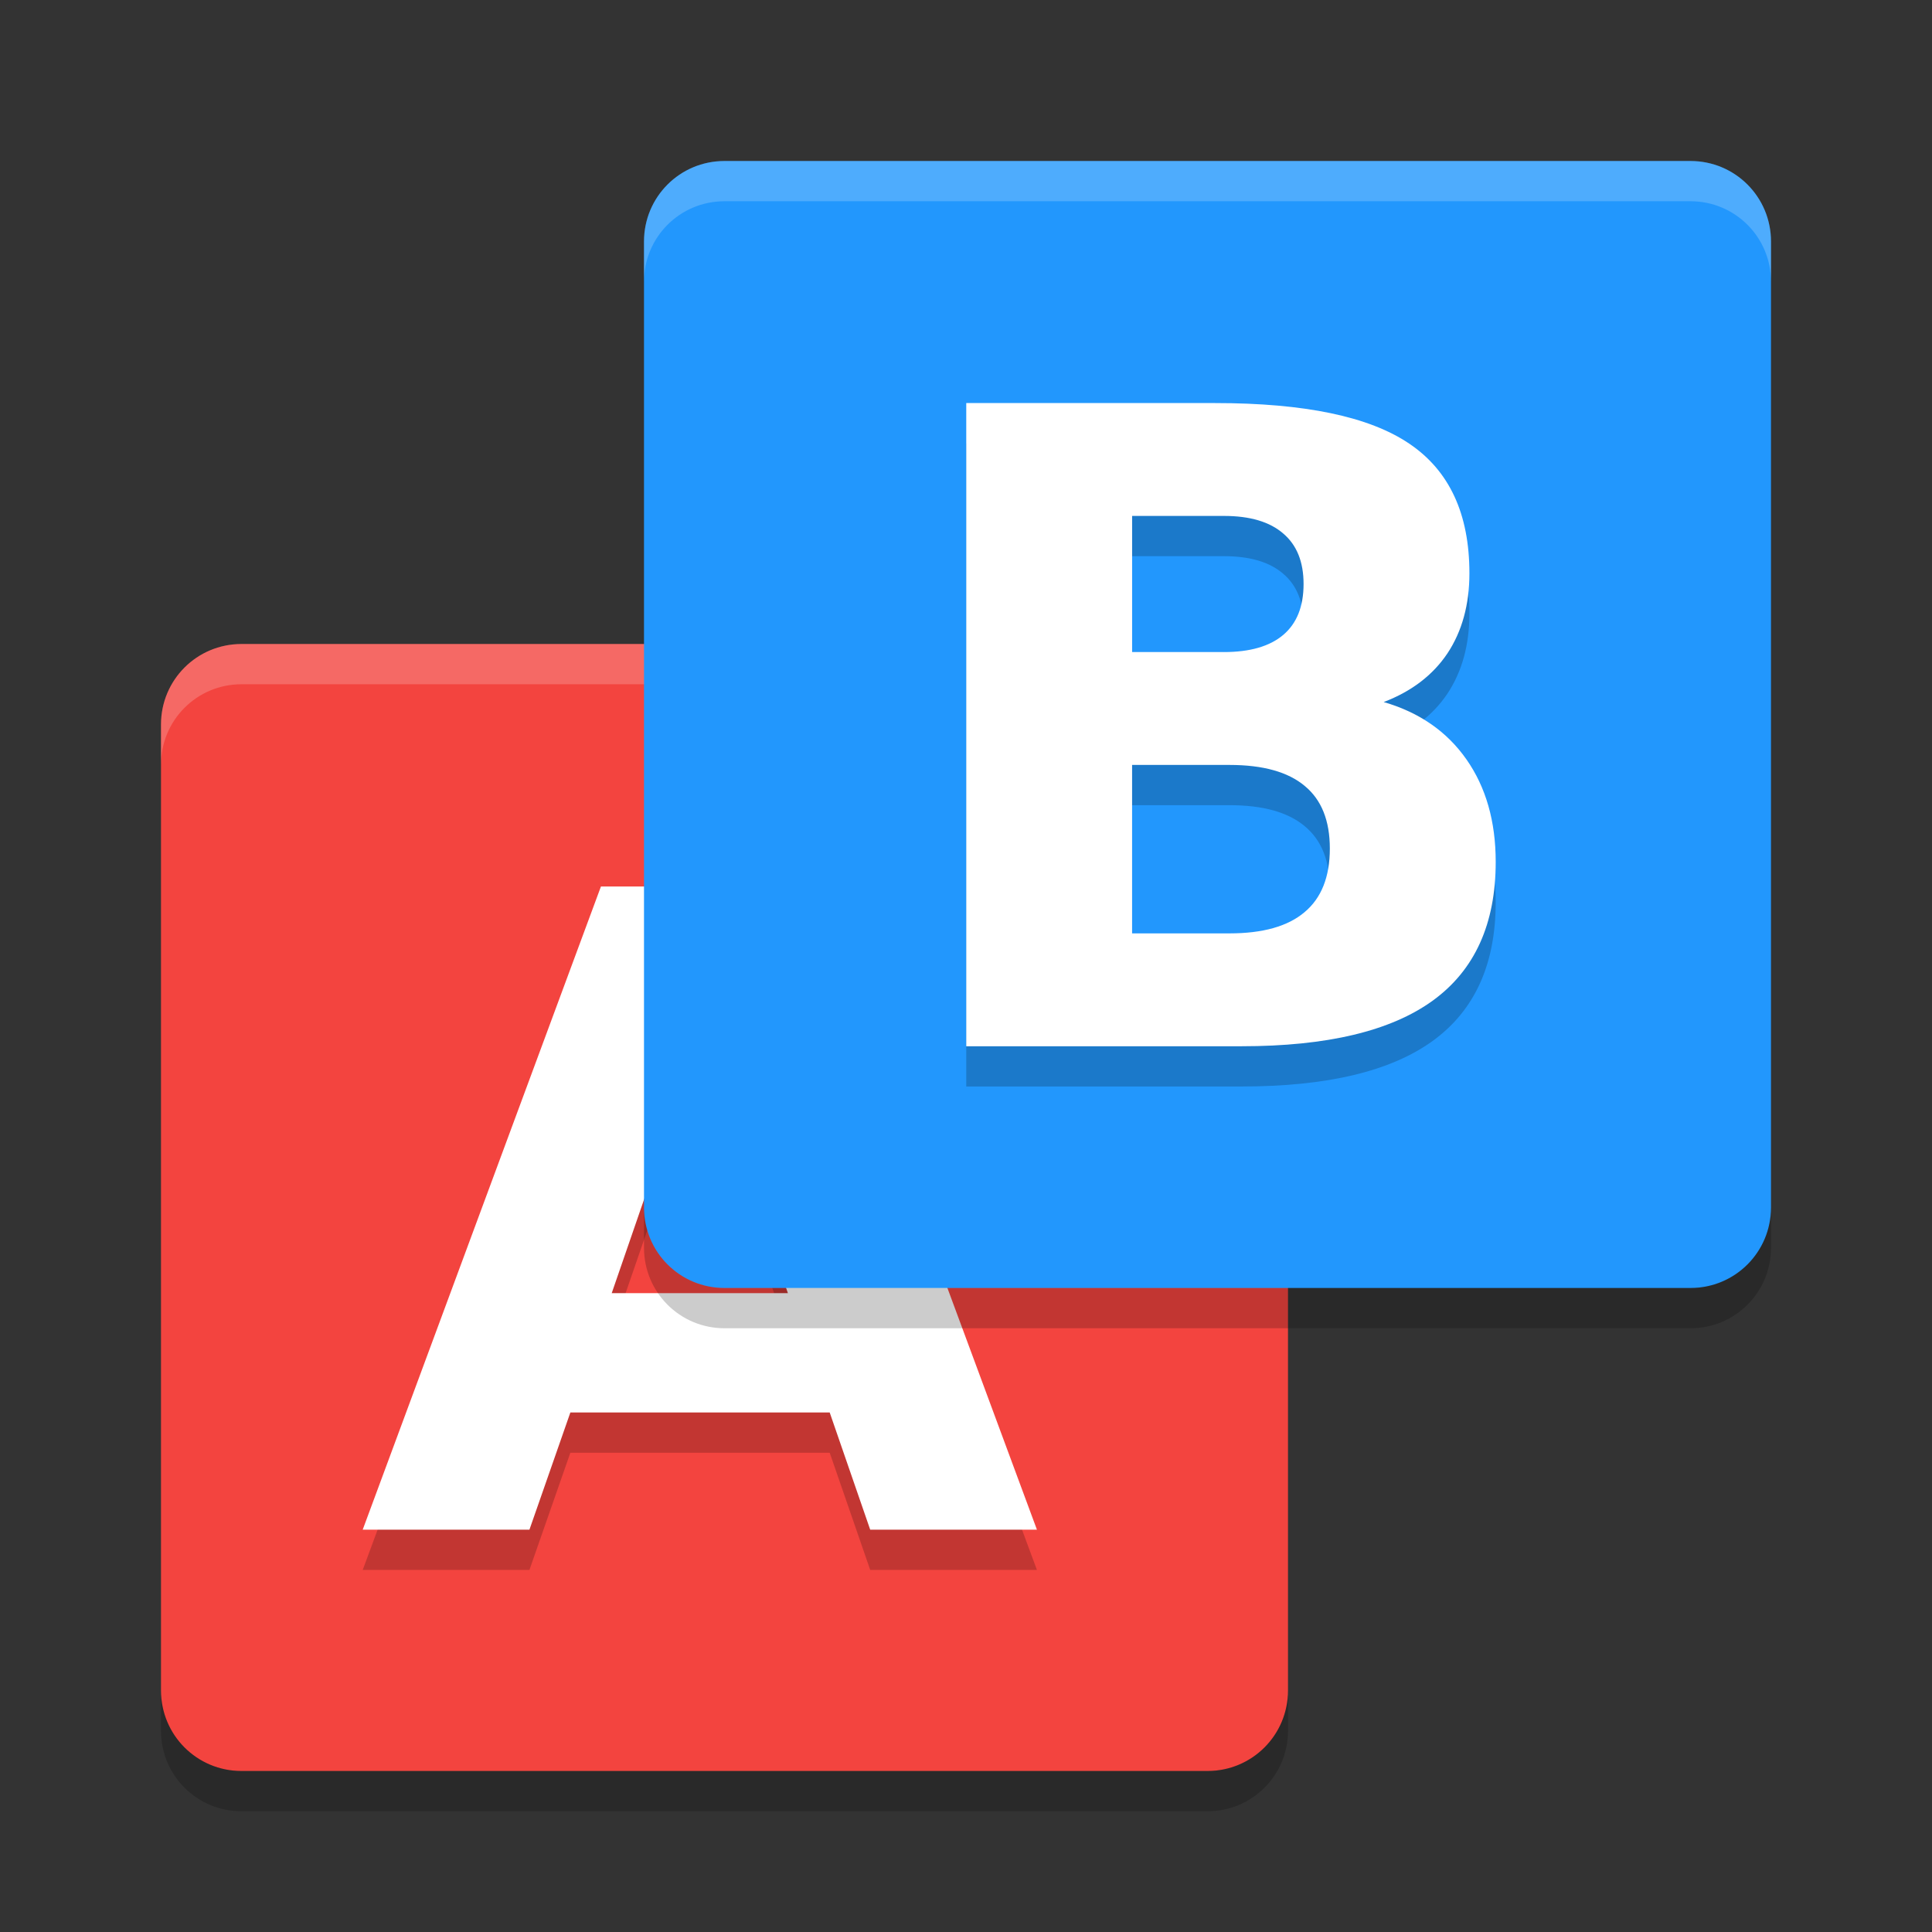 <?xml version="1.0" encoding="UTF-8" standalone="no"?>
<svg xmlns="http://www.w3.org/2000/svg" height="24" width="24" version="1">
 <rect width="100%" height="100%" fill="#333333" stroke="none"/>
 <g transform="translate(1,1)">
  <path fill="#f3443f" d="m2 7h12c0.554 0 1 0.446 1 1v12c0 0.554-0.446 1-1 1h-12c-0.554 0-1-0.446-1-1v-12c0-0.554 0.446-1 1-1z"/>
  <g opacity=".2" transform="matrix(.274 0 0 .274 8.098 20.237)">
   <path d="m4.412-11.644h-11.758l-1.855 5.312h-7.559l10.801-29.16h8.965l10.801 29.16h-7.559l-1.836-5.312zm-9.883-5.41h7.988l-3.984-11.602-4.004 11.602z"/>
  </g>
  <g fill="#fff" transform="matrix(.274 0 0 .274 8.098 19.737)">
   <path d="m4.412-11.644h-11.758l-1.855 5.312h-7.559l10.801-29.16h8.965l10.801 29.16h-7.559l-1.836-5.312zm-9.883-5.41h7.988l-3.984-11.602-4.004 11.602z"/>
  </g>
  <path opacity=".2" fill="#fff" d="m2 7c-0.554 0-1 0.446-1 1v0.5c0-0.554 0.446-1 1-1h12c0.554 0 1 0.446 1 1v-0.5c0-0.554-0.446-1-1-1h-12z"/>
  <path fill="#2297fd" d="m8 1h12c0.554 0 1 0.446 1 1v12c0 0.554-0.446 1-1 1h-12c-0.554 0-1-0.446-1-1v-12c0-0.554 0.446-1 1-1z"/>
  <path opacity=".2" fill="#fff" d="m8 1c-0.554 0-1 0.446-1 1v0.5c0-0.554 0.446-1 1-1h12c0.554 0 1 0.446 1 1v-0.5c0-0.554-0.446-1-1-1h-12z"/>
  <g opacity=".2" transform="matrix(.274 0 0 .274 13.088 9.787)">
   <path d="m4.071-7.981q1.777 0 2.695-0.781 0.918-0.781 0.918-2.305 0-1.504-0.918-2.285-0.918-0.801-2.695-0.801h-4.16v6.172h4.16zm0.254 12.754q2.266 0 3.398-0.957 1.152-0.957 1.152-2.891 0-1.895-1.133-2.832-1.133-0.957-3.418-0.957h-4.414v7.637h4.414zm6.992-10.488q2.422 0.703 3.75 2.598 1.328 1.895 1.328 4.648 0 4.219-2.852 6.289t-8.672 2.07h-12.48v-29.16h11.289q6.074 0 8.789 1.836 2.734 1.836 2.734 5.879 0 2.129-0.996 3.633-0.996 1.484-2.891 2.207z"/>
  </g>
  <g fill="#fff" transform="matrix(.274 0 0 .274 13.088 9.287)">
   <path d="m4.071-7.981q1.777 0 2.695-0.781 0.918-0.781 0.918-2.305 0-1.504-0.918-2.285-0.918-0.801-2.695-0.801h-4.16v6.172h4.16zm0.254 12.754q2.266 0 3.398-0.957 1.152-0.957 1.152-2.891 0-1.895-1.133-2.832-1.133-0.957-3.418-0.957h-4.414v7.637h4.414zm6.992-10.488q2.422 0.703 3.75 2.598 1.328 1.895 1.328 4.648 0 4.219-2.852 6.289t-8.672 2.07h-12.48v-29.16h11.289q6.074 0 8.789 1.836 2.734 1.836 2.734 5.879 0 2.129-0.996 3.633-0.996 1.484-2.891 2.207z"/>
  </g>
  <path opacity=".2" d="m1 20v0.5c0 0.554 0.446 1 1 1h12c0.554 0 1-0.446 1-1v-0.5c0 0.554-0.446 1-1 1h-12c-0.554 0-1-0.446-1-1z"/>
  <path opacity=".2" d="m7 14v0.5c0 0.554 0.446 1 1 1h12c0.554 0 1-0.446 1-1v-0.5c0 0.554-0.446 1-1 1h-12c-0.554 0-1-0.446-1-1z"/>
 </g>
</svg>
